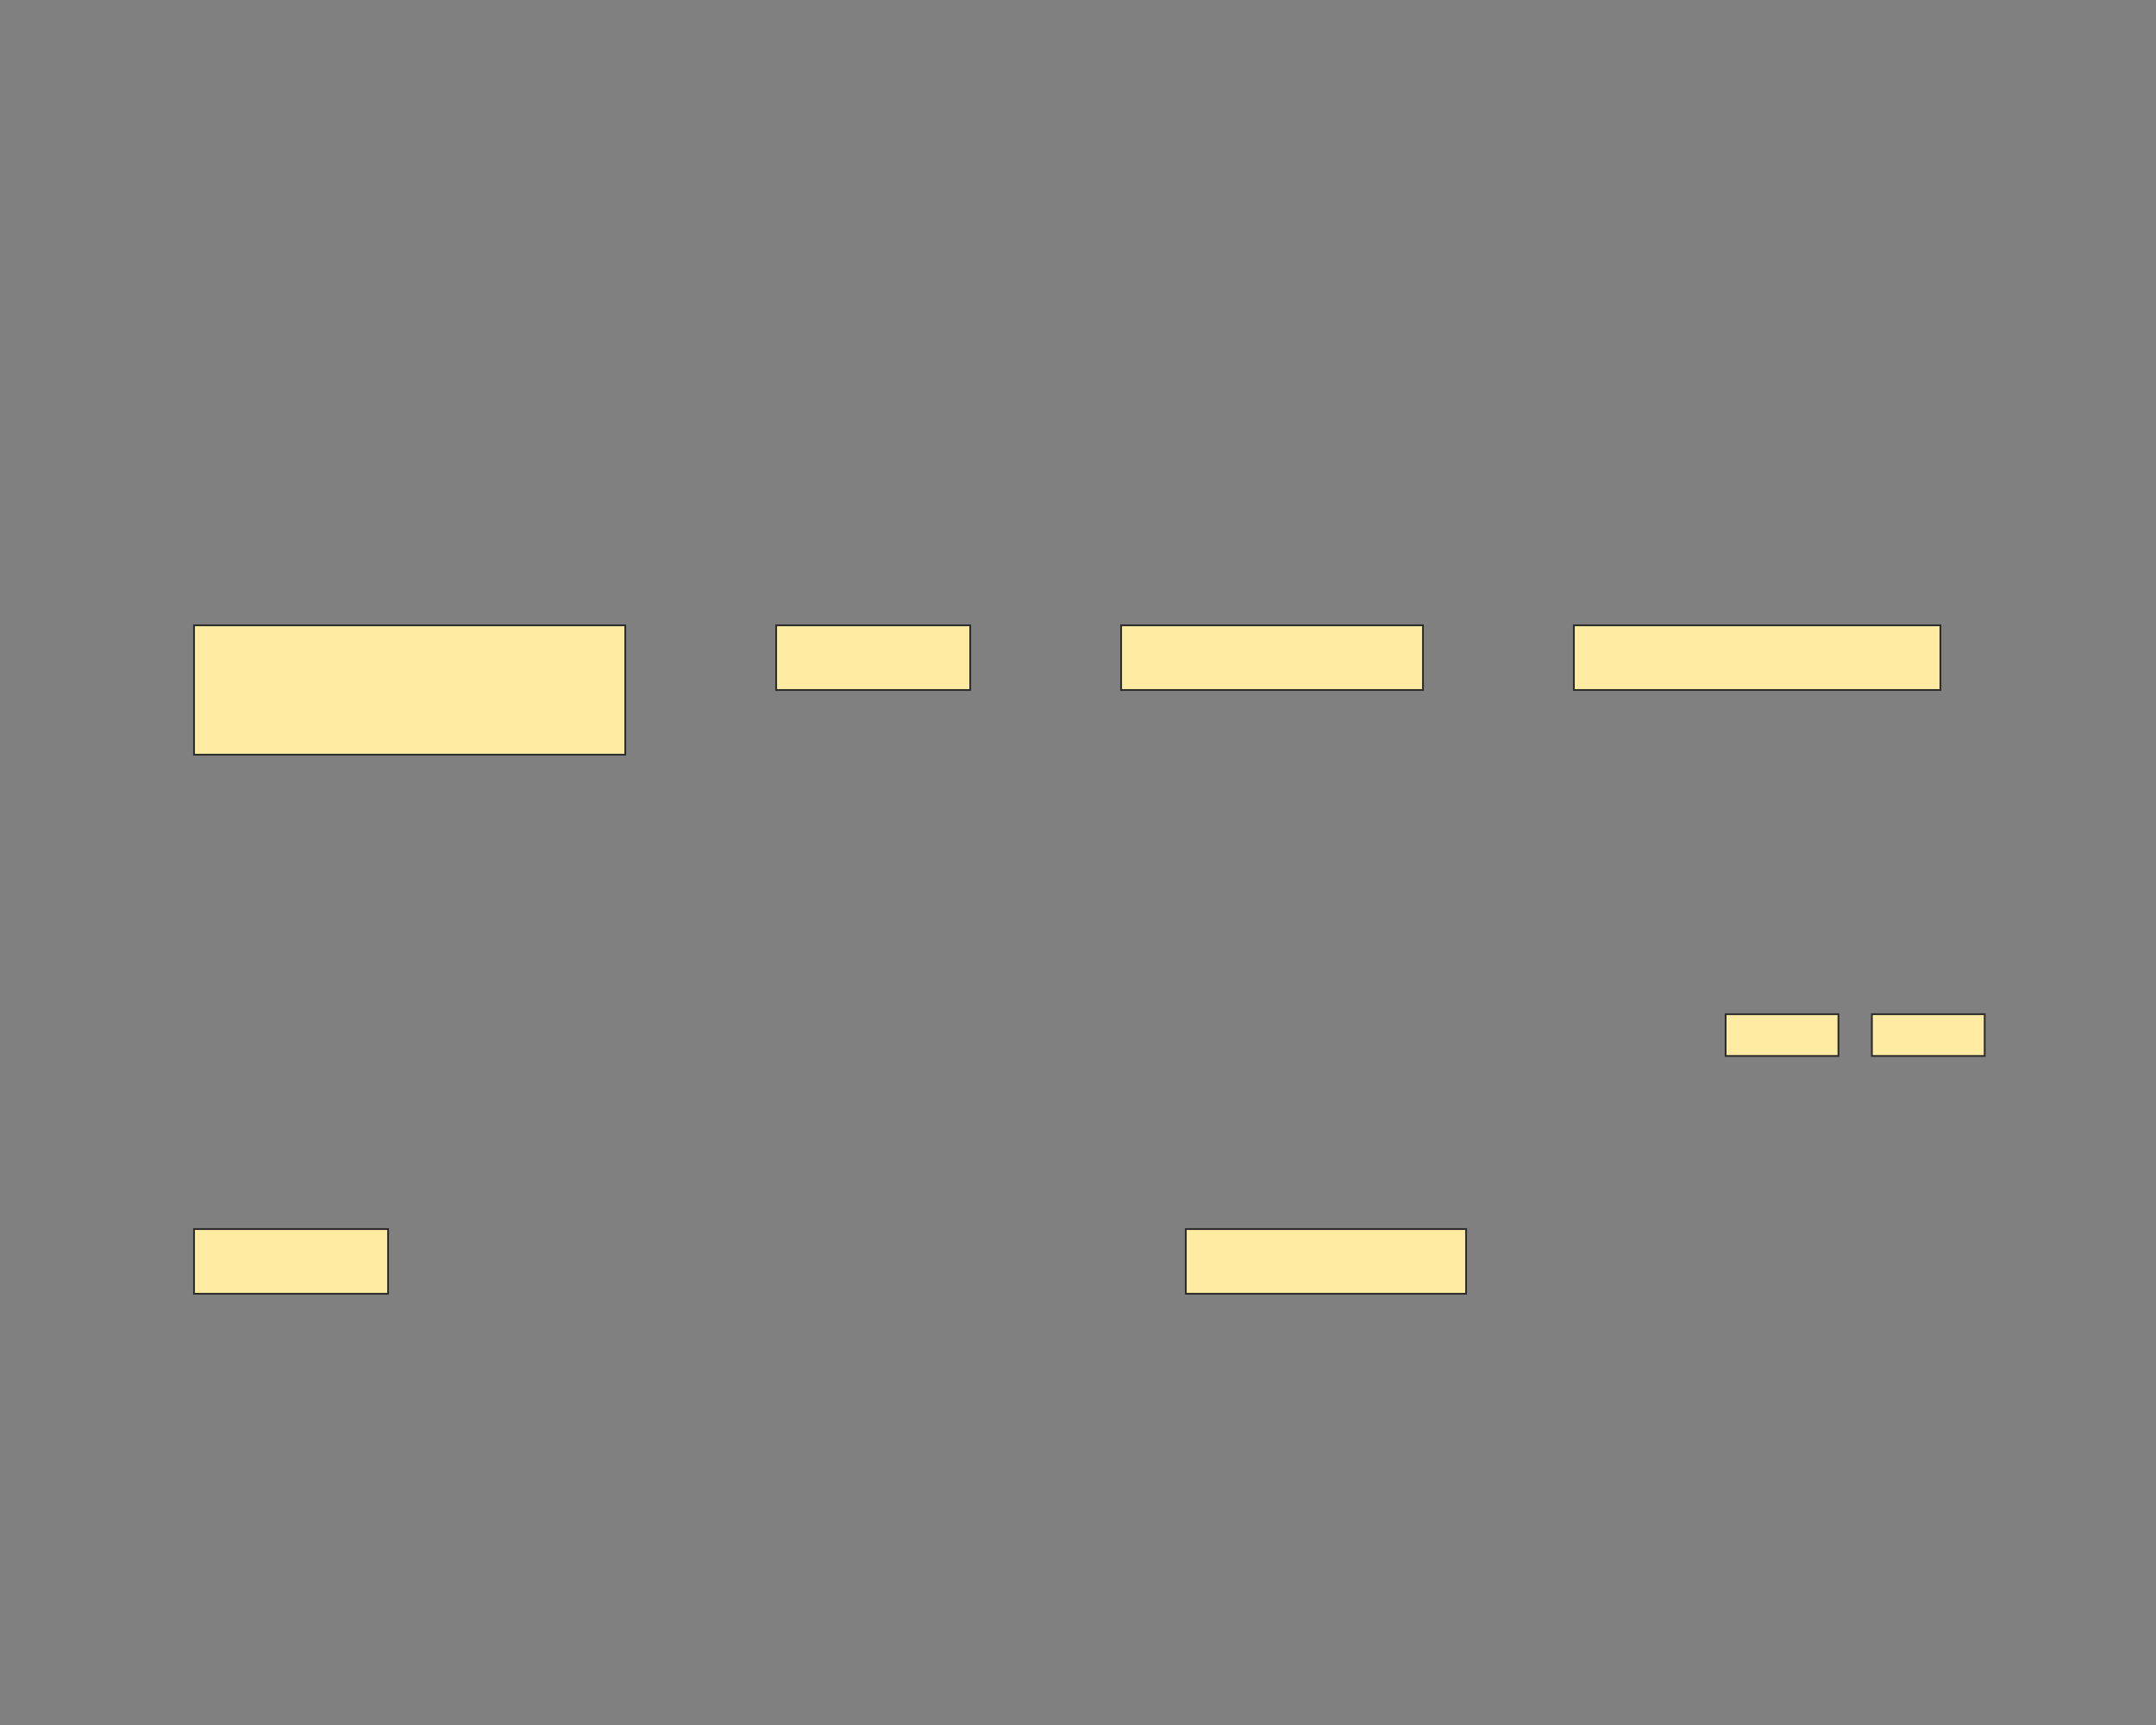 <svg xmlns="http://www.w3.org/2000/svg" width="1200" height="960">
 <rect width="100%" height="100%" fill="#808080" stroke="none"/>
 <!-- Created with Image Occlusion Enhanced -->
 <g>
  <title>Labels</title>
 </g>
 <g>
  <title>Masks</title>
  <rect id="1fe5bb5259b94345878ec48797c4d24d-ao-1" height="72" width="240" y="348" x="108" stroke="#2D2D2D" fill="#FFEBA2"/>
  <rect id="1fe5bb5259b94345878ec48797c4d24d-ao-2" height="36" width="108" y="348" x="432" stroke="#2D2D2D" fill="#FFEBA2"/>
  <rect stroke="#2D2D2D" id="1fe5bb5259b94345878ec48797c4d24d-ao-3" height="36" width="168" y="348" x="624" fill="#FFEBA2"/>
  <rect stroke="#2D2D2D" id="1fe5bb5259b94345878ec48797c4d24d-ao-4" height="36" width="204" y="348" x="876" fill="#FFEBA2"/>
  <rect stroke="#2D2D2D" id="1fe5bb5259b94345878ec48797c4d24d-ao-5" height="36" width="108" y="684" x="108" fill="#FFEBA2"/>
  
  <rect id="1fe5bb5259b94345878ec48797c4d24d-ao-7" stroke="#2D2D2D" height="36" width="156" y="684" x="660" fill="#FFEBA2"/>
  <rect id="1fe5bb5259b94345878ec48797c4d24d-ao-8" height="23.256" width="62.791" y="564.419" x="960.465" stroke-linecap="null" stroke-linejoin="null" stroke-dasharray="null" stroke="#2D2D2D" fill="#FFEBA2"/>
  <rect id="1fe5bb5259b94345878ec48797c4d24d-ao-9" height="23.256" width="62.791" y="564.419" x="1041.86" stroke-linecap="null" stroke-linejoin="null" stroke-dasharray="null" stroke="#2D2D2D" fill="#FFEBA2"/>
 </g>
</svg>